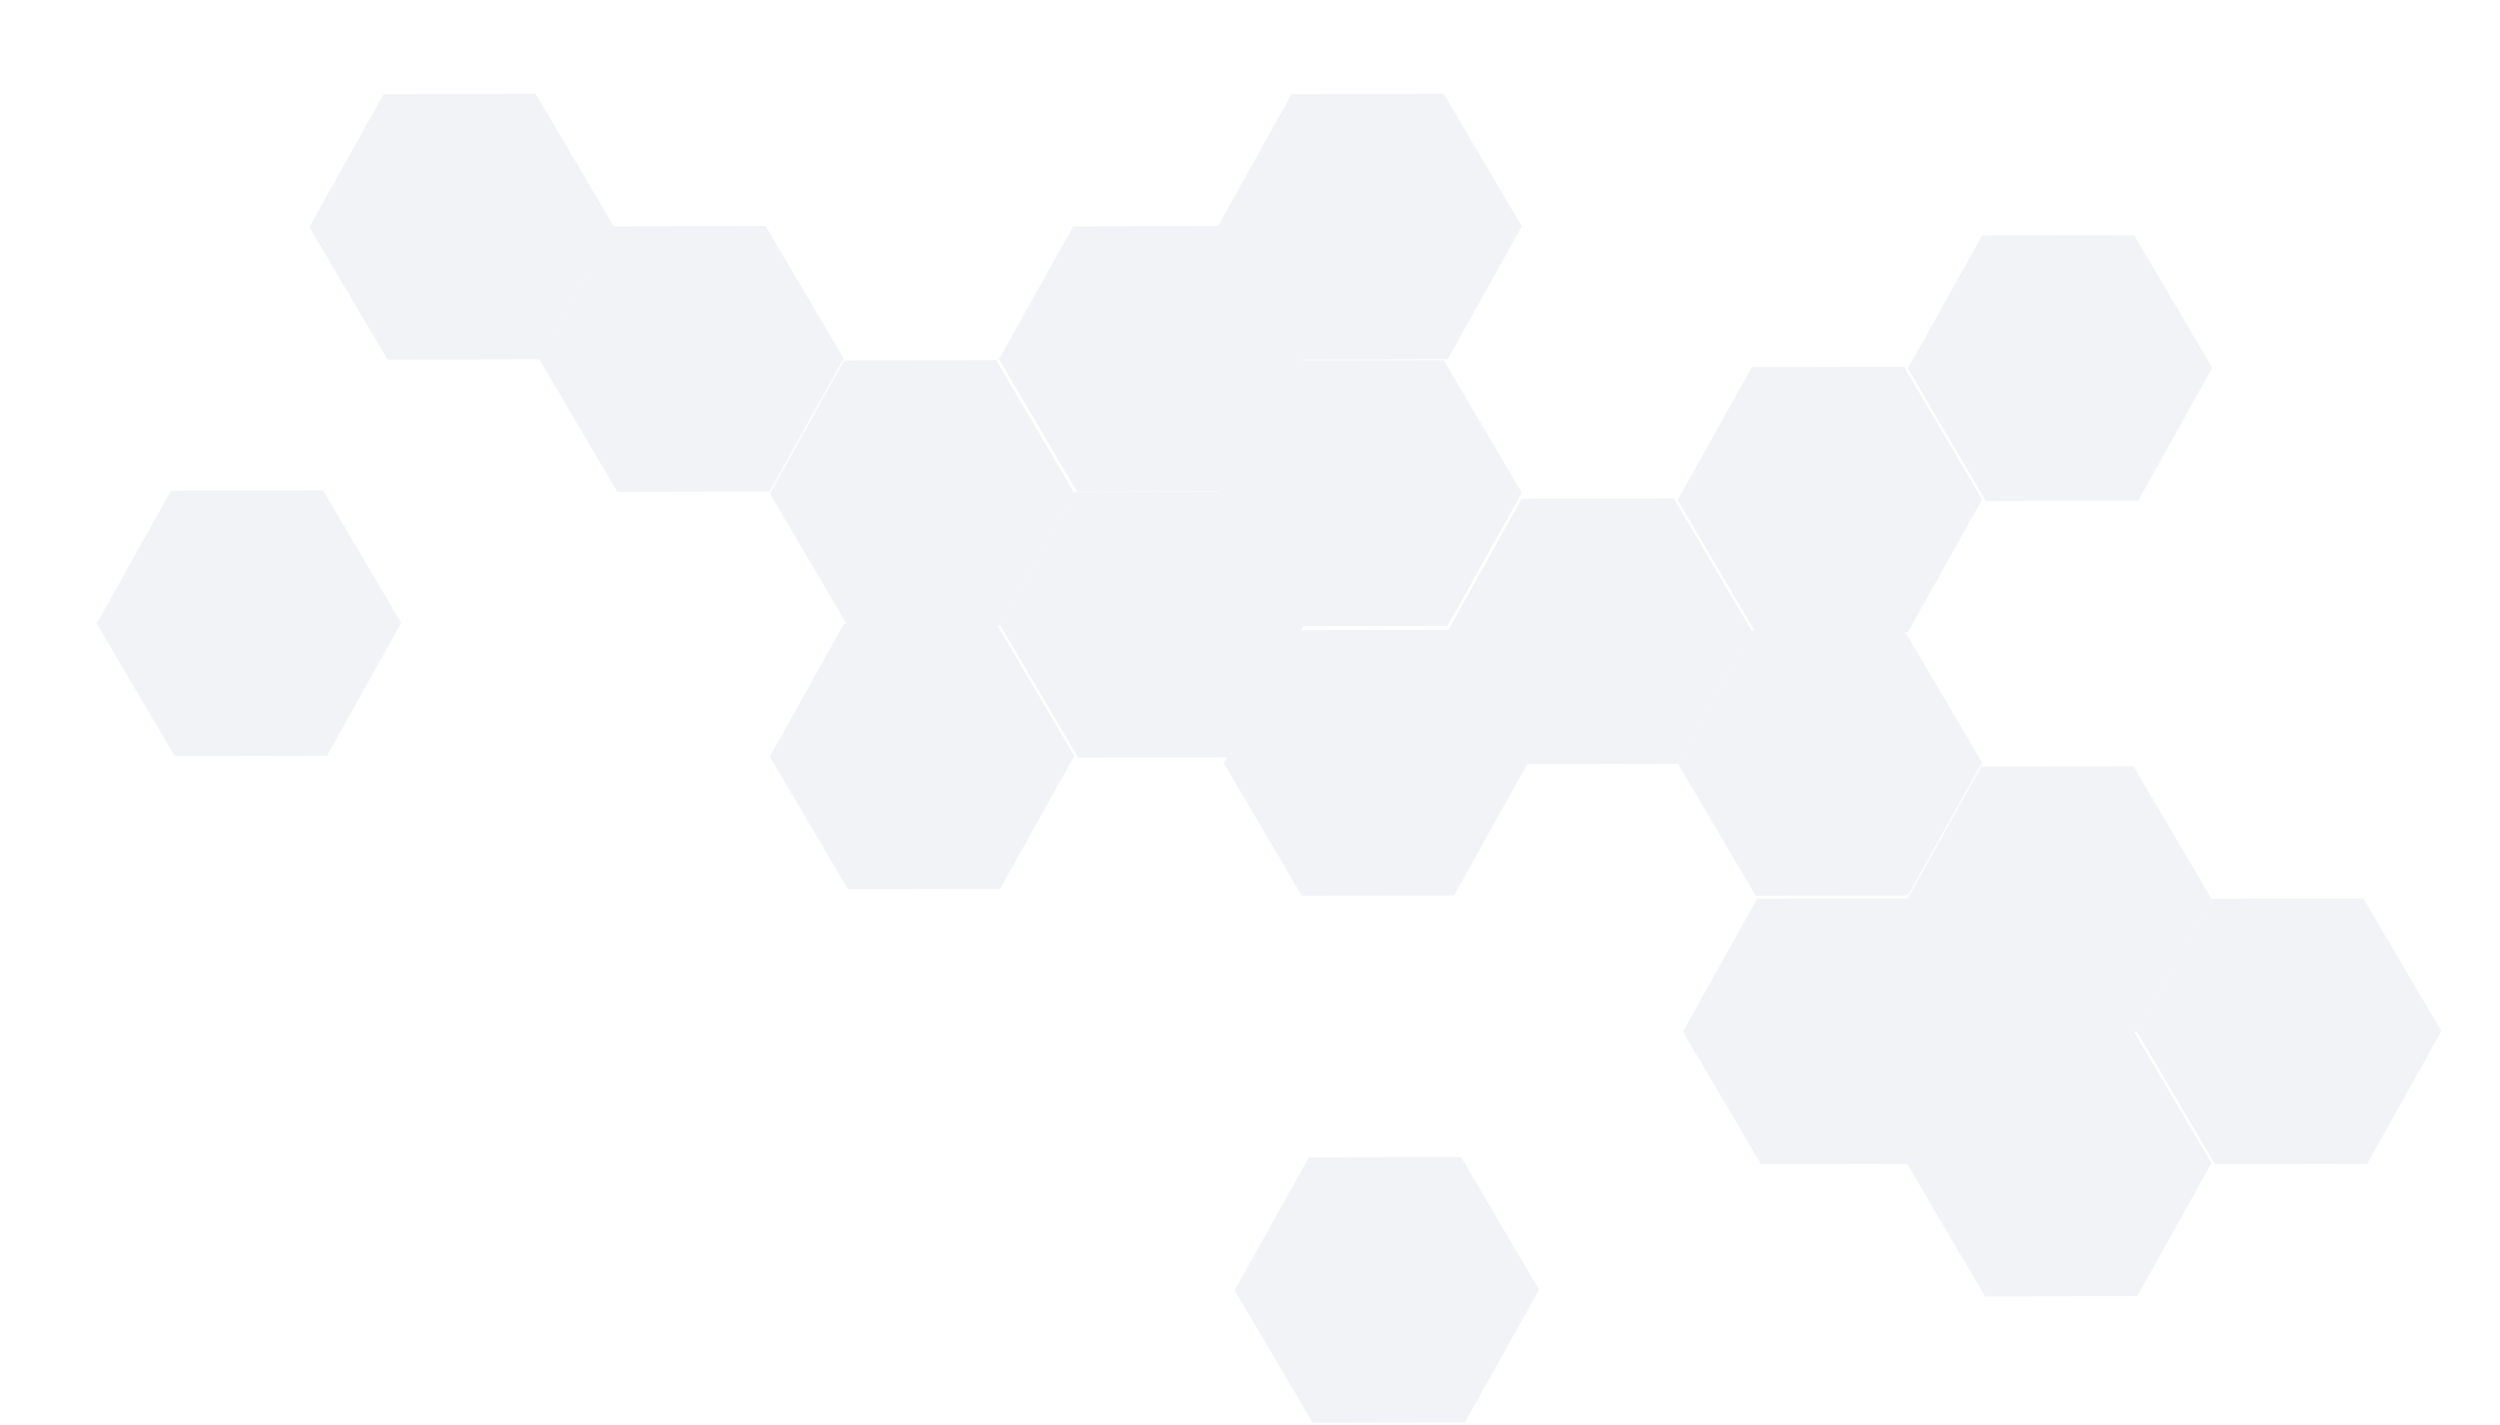 <svg width="435" height="248" viewBox="0 0 435 248" fill="none" xmlns="http://www.w3.org/2000/svg">
<g filter="url(#filter0_ii_46_743)">
<path d="M225.839 109.671L239.079 109.643L252.319 109.613L259.108 121.146L265.898 132.679L259.447 144.241L252.997 155.804L239.757 155.832L226.517 155.862L219.729 144.328L212.939 132.796L219.39 121.234L225.839 109.671Z" fill="#F1F3F6"/>
</g>
<g filter="url(#filter1_ii_46_743)">
<path d="M304.819 109.671L318.059 109.643L331.298 109.613L338.087 121.146L344.877 132.679L338.426 144.241L331.976 155.804L318.737 155.832L305.497 155.862L298.708 144.328L291.918 132.796L298.369 121.234L304.819 109.671Z" fill="#F1F3F6"/>
</g>
<g filter="url(#filter2_dd_46_743)">
<path d="M264.757 86.778L277.997 86.75L291.236 86.72L298.025 98.254L304.815 109.787L298.364 121.348L291.914 132.911L278.675 132.94L265.435 132.969L258.646 121.436L251.856 109.903L258.307 98.341L264.757 86.778Z" fill="#F1F3F6"/>
</g>
<g filter="url(#filter3_dd_46_743)">
<path d="M186.736 39.386L199.976 39.357L213.216 39.328L220.005 50.861L226.795 62.394L220.344 73.956L213.894 85.519L200.654 85.547L187.414 85.577L180.626 74.043L173.836 62.511L180.287 50.949L186.736 39.386Z" fill="#F1F3F6"/>
</g>
<g filter="url(#filter4_ii_46_743)">
<path d="M186.922 85.634L200.162 85.605L213.402 85.576L220.191 97.109L226.981 108.642L220.53 120.204L214.08 131.767L200.84 131.795L187.6 131.825L180.811 120.291L174.021 108.759L180.472 97.197L186.922 85.634Z" fill="#F1F3F6"/>
</g>
<g filter="url(#filter5_ii_46_743)">
<path d="M344.88 40.993L358.12 40.965L371.36 40.935L378.149 52.468L384.939 64.001L378.488 75.563L372.038 87.126L358.798 87.154L345.558 87.184L338.77 75.651L331.98 64.118L338.431 52.556L344.88 40.993Z" fill="#F1F3F6"/>
</g>
<g filter="url(#filter6_ii_46_743)">
<path d="M305.736 156.386L318.976 156.357L332.216 156.328L339.005 167.861L345.795 179.394L339.344 190.956L332.894 202.519L319.654 202.547L306.414 202.577L299.626 191.043L292.836 179.51L299.287 167.949L305.736 156.386Z" fill="#F1F3F6"/>
</g>
<g filter="url(#filter7_ii_46_743)">
<path d="M227.736 201.386L240.976 201.357L254.216 201.328L261.005 212.861L267.795 224.394L261.344 235.956L254.894 247.519L241.654 247.547L228.414 247.577L221.626 236.043L214.836 224.51L221.287 212.949L227.736 201.386Z" fill="#F1F3F6"/>
</g>
<g filter="url(#filter8_dd_46_743)">
<path d="M146.86 108.526L160.1 108.498L173.34 108.468L180.129 120.002L186.919 131.535L180.468 143.097L174.018 154.659L160.778 154.688L147.538 154.717L140.749 143.184L133.959 131.651L140.41 120.089L146.86 108.526Z" fill="#F1F3F6"/>
</g>
<g filter="url(#filter9_dd_46_743)">
<path d="M384.736 156.386L397.976 156.357L411.216 156.328L418.005 167.861L424.795 179.394L418.344 190.956L411.894 202.519L398.654 202.547L385.414 202.577L378.626 191.043L371.836 179.51L378.287 167.949L384.736 156.386Z" fill="#F1F3F6"/>
</g>
<g filter="url(#filter10_dd_46_743)">
<path d="M146.86 62.741L160.1 62.713L173.34 62.683L180.129 74.217L186.919 85.749L180.468 97.311L174.018 108.874L160.778 108.903L147.538 108.932L140.749 97.399L133.959 85.866L140.41 74.304L146.86 62.741Z" fill="#F1F3F6"/>
</g>
<g filter="url(#filter11_dd_46_743)">
<path d="M29.736 85.386L42.976 85.357L56.216 85.328L63.005 96.861L69.795 108.394L63.344 119.956L56.894 131.519L43.654 131.547L30.415 131.577L23.626 120.043L16.836 108.51L23.287 96.948L29.736 85.386Z" fill="#F1F3F6"/>
</g>
<g filter="url(#filter12_dd_46_743)">
<path d="M106.736 39.386L119.976 39.357L133.216 39.328L140.005 50.861L146.795 62.394L140.344 73.956L133.894 85.519L120.654 85.547L107.414 85.577L100.626 74.043L93.836 62.511L100.287 50.949L106.736 39.386Z" fill="#F1F3F6"/>
</g>
<g filter="url(#filter13_dd_46_743)">
<path d="M224.736 16.386L237.976 16.357L251.216 16.328L258.005 27.861L264.795 39.394L258.344 50.956L251.894 62.519L238.654 62.547L225.414 62.577L218.626 51.043L211.836 39.511L218.287 27.948L224.736 16.386Z" fill="#F1F3F6"/>
</g>
<g filter="url(#filter14_dd_46_743)">
<path d="M66.736 16.386L79.976 16.357L93.216 16.328L100.005 27.861L106.795 39.394L100.344 50.956L93.894 62.519L80.654 62.547L67.415 62.577L60.626 51.043L53.836 39.511L60.287 27.948L66.736 16.386Z" fill="#F1F3F6"/>
</g>
<g filter="url(#filter15_dd_46_743)">
<path d="M304.819 63.886L318.059 63.857L331.298 63.828L338.087 75.361L344.877 86.894L338.426 98.456L331.976 110.019L318.737 110.047L305.497 110.077L298.708 98.543L291.918 87.01L298.369 75.448L304.819 63.886Z" fill="#F1F3F6"/>
</g>
<g filter="url(#filter16_dd_46_743)">
<path d="M224.736 62.741L237.976 62.713L251.216 62.683L258.005 74.217L264.795 85.749L258.344 97.311L251.894 108.874L238.654 108.903L225.414 108.932L218.626 97.399L211.836 85.866L218.287 74.304L224.736 62.741Z" fill="#F1F3F6"/>
</g>
<g filter="url(#filter17_dd_46_743)">
<path d="M344.736 133.386L357.976 133.357L371.216 133.328L378.005 144.861L384.795 156.394L378.344 167.956L371.894 179.519L358.654 179.547L345.414 179.577L338.626 168.043L331.836 156.51L338.287 144.949L344.736 133.386Z" fill="#F1F3F6"/>
</g>
<g filter="url(#filter18_dd_46_743)">
<path d="M344.736 179.386L357.976 179.357L371.216 179.328L378.005 190.861L384.795 202.394L378.344 213.956L371.894 225.519L358.654 225.547L345.414 225.577L338.626 214.043L331.836 202.51L338.287 190.949L344.736 179.386Z" fill="#F1F3F6"/>
</g>
<defs>
<filter id="filter0_ii_46_743" x="209.938" y="106.612" width="58.96" height="52.25" filterUnits="userSpaceOnUse" color-interpolation-filters="sRGB">
<feFlood flood-opacity="0" result="BackgroundImageFix"/>
<feBlend mode="normal" in="SourceGraphic" in2="BackgroundImageFix" result="shape"/>
<feColorMatrix in="SourceAlpha" type="matrix" values="0 0 0 0 0 0 0 0 0 0 0 0 0 0 0 0 0 0 127 0" result="hardAlpha"/>
<feOffset dx="3" dy="3"/>
<feGaussianBlur stdDeviation="3.5"/>
<feComposite in2="hardAlpha" operator="arithmetic" k2="-1" k3="1"/>
<feColorMatrix type="matrix" values="0 0 0 0 0.216 0 0 0 0 0.329 0 0 0 0 0.667 0 0 0 0.12 0"/>
<feBlend mode="normal" in2="shape" result="effect1_innerShadow_46_743"/>
<feColorMatrix in="SourceAlpha" type="matrix" values="0 0 0 0 0 0 0 0 0 0 0 0 0 0 0 0 0 0 127 0" result="hardAlpha"/>
<feOffset dx="-3" dy="-3"/>
<feGaussianBlur stdDeviation="3.5"/>
<feComposite in2="hardAlpha" operator="arithmetic" k2="-1" k3="1"/>
<feColorMatrix type="matrix" values="0 0 0 0 1 0 0 0 0 1 0 0 0 0 1 0 0 0 1 0"/>
<feBlend mode="normal" in2="effect1_innerShadow_46_743" result="effect2_innerShadow_46_743"/>
</filter>
<filter id="filter1_ii_46_743" x="286.918" y="104.612" width="62.96" height="56.25" filterUnits="userSpaceOnUse" color-interpolation-filters="sRGB">
<feFlood flood-opacity="0" result="BackgroundImageFix"/>
<feBlend mode="normal" in="SourceGraphic" in2="BackgroundImageFix" result="shape"/>
<feColorMatrix in="SourceAlpha" type="matrix" values="0 0 0 0 0 0 0 0 0 0 0 0 0 0 0 0 0 0 127 0" result="hardAlpha"/>
<feOffset dx="5" dy="5"/>
<feGaussianBlur stdDeviation="4"/>
<feComposite in2="hardAlpha" operator="arithmetic" k2="-1" k3="1"/>
<feColorMatrix type="matrix" values="0 0 0 0 0.216 0 0 0 0 0.329 0 0 0 0 0.667 0 0 0 0.1 0"/>
<feBlend mode="normal" in2="shape" result="effect1_innerShadow_46_743"/>
<feColorMatrix in="SourceAlpha" type="matrix" values="0 0 0 0 0 0 0 0 0 0 0 0 0 0 0 0 0 0 127 0" result="hardAlpha"/>
<feOffset dx="-5" dy="-5"/>
<feGaussianBlur stdDeviation="4.5"/>
<feComposite in2="hardAlpha" operator="arithmetic" k2="-1" k3="1"/>
<feColorMatrix type="matrix" values="0 0 0 0 1 0 0 0 0 1 0 0 0 0 1 0 0 0 1 0"/>
<feBlend mode="normal" in2="effect1_innerShadow_46_743" result="effect2_innerShadow_46_743"/>
</filter>
<filter id="filter2_dd_46_743" x="245.856" y="80.72" width="64.96" height="58.25" filterUnits="userSpaceOnUse" color-interpolation-filters="sRGB">
<feFlood flood-opacity="0" result="BackgroundImageFix"/>
<feColorMatrix in="SourceAlpha" type="matrix" values="0 0 0 0 0 0 0 0 0 0 0 0 0 0 0 0 0 0 127 0" result="hardAlpha"/>
<feOffset dx="2" dy="2"/>
<feGaussianBlur stdDeviation="2"/>
<feColorMatrix type="matrix" values="0 0 0 0 0.216 0 0 0 0 0.329 0 0 0 0 0.667 0 0 0 0.1 0"/>
<feBlend mode="normal" in2="BackgroundImageFix" result="effect1_dropShadow_46_743"/>
<feColorMatrix in="SourceAlpha" type="matrix" values="0 0 0 0 0 0 0 0 0 0 0 0 0 0 0 0 0 0 127 0" result="hardAlpha"/>
<feOffset dx="-2" dy="-2"/>
<feGaussianBlur stdDeviation="2"/>
<feColorMatrix type="matrix" values="0 0 0 0 1 0 0 0 0 1 0 0 0 0 1 0 0 0 1 0"/>
<feBlend mode="normal" in2="effect1_dropShadow_46_743" result="effect2_dropShadow_46_743"/>
<feBlend mode="normal" in="SourceGraphic" in2="effect2_dropShadow_46_743" result="shape"/>
</filter>
<filter id="filter3_dd_46_743" x="167.835" y="33.327" width="64.96" height="58.25" filterUnits="userSpaceOnUse" color-interpolation-filters="sRGB">
<feFlood flood-opacity="0" result="BackgroundImageFix"/>
<feColorMatrix in="SourceAlpha" type="matrix" values="0 0 0 0 0 0 0 0 0 0 0 0 0 0 0 0 0 0 127 0" result="hardAlpha"/>
<feOffset dx="2" dy="2"/>
<feGaussianBlur stdDeviation="2"/>
<feColorMatrix type="matrix" values="0 0 0 0 0.216 0 0 0 0 0.329 0 0 0 0 0.667 0 0 0 0.1 0"/>
<feBlend mode="normal" in2="BackgroundImageFix" result="effect1_dropShadow_46_743"/>
<feColorMatrix in="SourceAlpha" type="matrix" values="0 0 0 0 0 0 0 0 0 0 0 0 0 0 0 0 0 0 127 0" result="hardAlpha"/>
<feOffset dx="-2" dy="-2"/>
<feGaussianBlur stdDeviation="2"/>
<feColorMatrix type="matrix" values="0 0 0 0 1 0 0 0 0 1 0 0 0 0 1 0 0 0 1 0"/>
<feBlend mode="normal" in2="effect1_dropShadow_46_743" result="effect2_dropShadow_46_743"/>
<feBlend mode="normal" in="SourceGraphic" in2="effect2_dropShadow_46_743" result="shape"/>
</filter>
<filter id="filter4_ii_46_743" x="172.021" y="83.575" width="56.96" height="50.25" filterUnits="userSpaceOnUse" color-interpolation-filters="sRGB">
<feFlood flood-opacity="0" result="BackgroundImageFix"/>
<feBlend mode="normal" in="SourceGraphic" in2="BackgroundImageFix" result="shape"/>
<feColorMatrix in="SourceAlpha" type="matrix" values="0 0 0 0 0 0 0 0 0 0 0 0 0 0 0 0 0 0 127 0" result="hardAlpha"/>
<feOffset dx="2" dy="2"/>
<feGaussianBlur stdDeviation="2"/>
<feComposite in2="hardAlpha" operator="arithmetic" k2="-1" k3="1"/>
<feColorMatrix type="matrix" values="0 0 0 0 0.216 0 0 0 0 0.329 0 0 0 0 0.667 0 0 0 0.1 0"/>
<feBlend mode="normal" in2="shape" result="effect1_innerShadow_46_743"/>
<feColorMatrix in="SourceAlpha" type="matrix" values="0 0 0 0 0 0 0 0 0 0 0 0 0 0 0 0 0 0 127 0" result="hardAlpha"/>
<feOffset dx="-2" dy="-2"/>
<feGaussianBlur stdDeviation="2"/>
<feComposite in2="hardAlpha" operator="arithmetic" k2="-1" k3="1"/>
<feColorMatrix type="matrix" values="0 0 0 0 1 0 0 0 0 1 0 0 0 0 1 0 0 0 1 0"/>
<feBlend mode="normal" in2="effect1_innerShadow_46_743" result="effect2_innerShadow_46_743"/>
</filter>
<filter id="filter5_ii_46_743" x="329.979" y="38.935" width="56.96" height="50.25" filterUnits="userSpaceOnUse" color-interpolation-filters="sRGB">
<feFlood flood-opacity="0" result="BackgroundImageFix"/>
<feBlend mode="normal" in="SourceGraphic" in2="BackgroundImageFix" result="shape"/>
<feColorMatrix in="SourceAlpha" type="matrix" values="0 0 0 0 0 0 0 0 0 0 0 0 0 0 0 0 0 0 127 0" result="hardAlpha"/>
<feOffset dx="2" dy="2"/>
<feGaussianBlur stdDeviation="2"/>
<feComposite in2="hardAlpha" operator="arithmetic" k2="-1" k3="1"/>
<feColorMatrix type="matrix" values="0 0 0 0 0.216 0 0 0 0 0.329 0 0 0 0 0.667 0 0 0 0.1 0"/>
<feBlend mode="normal" in2="shape" result="effect1_innerShadow_46_743"/>
<feColorMatrix in="SourceAlpha" type="matrix" values="0 0 0 0 0 0 0 0 0 0 0 0 0 0 0 0 0 0 127 0" result="hardAlpha"/>
<feOffset dx="-2" dy="-2"/>
<feGaussianBlur stdDeviation="2"/>
<feComposite in2="hardAlpha" operator="arithmetic" k2="-1" k3="1"/>
<feColorMatrix type="matrix" values="0 0 0 0 1 0 0 0 0 1 0 0 0 0 1 0 0 0 1 0"/>
<feBlend mode="normal" in2="effect1_innerShadow_46_743" result="effect2_innerShadow_46_743"/>
</filter>
<filter id="filter6_ii_46_743" x="290.835" y="154.327" width="56.96" height="50.25" filterUnits="userSpaceOnUse" color-interpolation-filters="sRGB">
<feFlood flood-opacity="0" result="BackgroundImageFix"/>
<feBlend mode="normal" in="SourceGraphic" in2="BackgroundImageFix" result="shape"/>
<feColorMatrix in="SourceAlpha" type="matrix" values="0 0 0 0 0 0 0 0 0 0 0 0 0 0 0 0 0 0 127 0" result="hardAlpha"/>
<feOffset dx="2" dy="2"/>
<feGaussianBlur stdDeviation="2"/>
<feComposite in2="hardAlpha" operator="arithmetic" k2="-1" k3="1"/>
<feColorMatrix type="matrix" values="0 0 0 0 0.216 0 0 0 0 0.329 0 0 0 0 0.667 0 0 0 0.1 0"/>
<feBlend mode="normal" in2="shape" result="effect1_innerShadow_46_743"/>
<feColorMatrix in="SourceAlpha" type="matrix" values="0 0 0 0 0 0 0 0 0 0 0 0 0 0 0 0 0 0 127 0" result="hardAlpha"/>
<feOffset dx="-2" dy="-2"/>
<feGaussianBlur stdDeviation="2"/>
<feComposite in2="hardAlpha" operator="arithmetic" k2="-1" k3="1"/>
<feColorMatrix type="matrix" values="0 0 0 0 1 0 0 0 0 1 0 0 0 0 1 0 0 0 1 0"/>
<feBlend mode="normal" in2="effect1_innerShadow_46_743" result="effect2_innerShadow_46_743"/>
</filter>
<filter id="filter7_ii_46_743" x="212.835" y="199.327" width="56.96" height="50.25" filterUnits="userSpaceOnUse" color-interpolation-filters="sRGB">
<feFlood flood-opacity="0" result="BackgroundImageFix"/>
<feBlend mode="normal" in="SourceGraphic" in2="BackgroundImageFix" result="shape"/>
<feColorMatrix in="SourceAlpha" type="matrix" values="0 0 0 0 0 0 0 0 0 0 0 0 0 0 0 0 0 0 127 0" result="hardAlpha"/>
<feOffset dx="2" dy="2"/>
<feGaussianBlur stdDeviation="2"/>
<feComposite in2="hardAlpha" operator="arithmetic" k2="-1" k3="1"/>
<feColorMatrix type="matrix" values="0 0 0 0 0.216 0 0 0 0 0.329 0 0 0 0 0.667 0 0 0 0.1 0"/>
<feBlend mode="normal" in2="shape" result="effect1_innerShadow_46_743"/>
<feColorMatrix in="SourceAlpha" type="matrix" values="0 0 0 0 0 0 0 0 0 0 0 0 0 0 0 0 0 0 127 0" result="hardAlpha"/>
<feOffset dx="-2" dy="-2"/>
<feGaussianBlur stdDeviation="2"/>
<feComposite in2="hardAlpha" operator="arithmetic" k2="-1" k3="1"/>
<feColorMatrix type="matrix" values="0 0 0 0 1 0 0 0 0 1 0 0 0 0 1 0 0 0 1 0"/>
<feBlend mode="normal" in2="effect1_innerShadow_46_743" result="effect2_innerShadow_46_743"/>
</filter>
<filter id="filter8_dd_46_743" x="127.959" y="102.468" width="64.96" height="58.25" filterUnits="userSpaceOnUse" color-interpolation-filters="sRGB">
<feFlood flood-opacity="0" result="BackgroundImageFix"/>
<feColorMatrix in="SourceAlpha" type="matrix" values="0 0 0 0 0 0 0 0 0 0 0 0 0 0 0 0 0 0 127 0" result="hardAlpha"/>
<feOffset dx="2" dy="2"/>
<feGaussianBlur stdDeviation="2"/>
<feColorMatrix type="matrix" values="0 0 0 0 0.216 0 0 0 0 0.329 0 0 0 0 0.667 0 0 0 0.1 0"/>
<feBlend mode="normal" in2="BackgroundImageFix" result="effect1_dropShadow_46_743"/>
<feColorMatrix in="SourceAlpha" type="matrix" values="0 0 0 0 0 0 0 0 0 0 0 0 0 0 0 0 0 0 127 0" result="hardAlpha"/>
<feOffset dx="-2" dy="-2"/>
<feGaussianBlur stdDeviation="2"/>
<feColorMatrix type="matrix" values="0 0 0 0 1 0 0 0 0 1 0 0 0 0 1 0 0 0 1 0"/>
<feBlend mode="normal" in2="effect1_dropShadow_46_743" result="effect2_dropShadow_46_743"/>
<feBlend mode="normal" in="SourceGraphic" in2="effect2_dropShadow_46_743" result="shape"/>
</filter>
<filter id="filter9_dd_46_743" x="365.835" y="150.327" width="64.96" height="58.25" filterUnits="userSpaceOnUse" color-interpolation-filters="sRGB">
<feFlood flood-opacity="0" result="BackgroundImageFix"/>
<feColorMatrix in="SourceAlpha" type="matrix" values="0 0 0 0 0 0 0 0 0 0 0 0 0 0 0 0 0 0 127 0" result="hardAlpha"/>
<feOffset dx="2" dy="2"/>
<feGaussianBlur stdDeviation="2"/>
<feColorMatrix type="matrix" values="0 0 0 0 0.216 0 0 0 0 0.329 0 0 0 0 0.667 0 0 0 0.1 0"/>
<feBlend mode="normal" in2="BackgroundImageFix" result="effect1_dropShadow_46_743"/>
<feColorMatrix in="SourceAlpha" type="matrix" values="0 0 0 0 0 0 0 0 0 0 0 0 0 0 0 0 0 0 127 0" result="hardAlpha"/>
<feOffset dx="-2" dy="-2"/>
<feGaussianBlur stdDeviation="2"/>
<feColorMatrix type="matrix" values="0 0 0 0 1 0 0 0 0 1 0 0 0 0 1 0 0 0 1 0"/>
<feBlend mode="normal" in2="effect1_dropShadow_46_743" result="effect2_dropShadow_46_743"/>
<feBlend mode="normal" in="SourceGraphic" in2="effect2_dropShadow_46_743" result="shape"/>
</filter>
<filter id="filter10_dd_46_743" x="117.959" y="46.683" width="84.96" height="78.25" filterUnits="userSpaceOnUse" color-interpolation-filters="sRGB">
<feFlood flood-opacity="0" result="BackgroundImageFix"/>
<feColorMatrix in="SourceAlpha" type="matrix" values="0 0 0 0 0 0 0 0 0 0 0 0 0 0 0 0 0 0 127 0" result="hardAlpha"/>
<feOffset dx="6" dy="6"/>
<feGaussianBlur stdDeviation="5"/>
<feColorMatrix type="matrix" values="0 0 0 0 0.216 0 0 0 0 0.329 0 0 0 0 0.667 0 0 0 0.15 0"/>
<feBlend mode="normal" in2="BackgroundImageFix" result="effect1_dropShadow_46_743"/>
<feColorMatrix in="SourceAlpha" type="matrix" values="0 0 0 0 0 0 0 0 0 0 0 0 0 0 0 0 0 0 127 0" result="hardAlpha"/>
<feOffset dx="-6" dy="-6"/>
<feGaussianBlur stdDeviation="5"/>
<feColorMatrix type="matrix" values="0 0 0 0 1 0 0 0 0 1 0 0 0 0 1 0 0 0 1 0"/>
<feBlend mode="normal" in2="effect1_dropShadow_46_743" result="effect2_dropShadow_46_743"/>
<feBlend mode="normal" in="SourceGraphic" in2="effect2_dropShadow_46_743" result="shape"/>
</filter>
<filter id="filter11_dd_46_743" x="0.835" y="69.327" width="84.96" height="78.25" filterUnits="userSpaceOnUse" color-interpolation-filters="sRGB">
<feFlood flood-opacity="0" result="BackgroundImageFix"/>
<feColorMatrix in="SourceAlpha" type="matrix" values="0 0 0 0 0 0 0 0 0 0 0 0 0 0 0 0 0 0 127 0" result="hardAlpha"/>
<feOffset dx="6" dy="6"/>
<feGaussianBlur stdDeviation="5"/>
<feColorMatrix type="matrix" values="0 0 0 0 0.216 0 0 0 0 0.329 0 0 0 0 0.667 0 0 0 0.15 0"/>
<feBlend mode="normal" in2="BackgroundImageFix" result="effect1_dropShadow_46_743"/>
<feColorMatrix in="SourceAlpha" type="matrix" values="0 0 0 0 0 0 0 0 0 0 0 0 0 0 0 0 0 0 127 0" result="hardAlpha"/>
<feOffset dx="-6" dy="-6"/>
<feGaussianBlur stdDeviation="5"/>
<feColorMatrix type="matrix" values="0 0 0 0 1 0 0 0 0 1 0 0 0 0 1 0 0 0 1 0"/>
<feBlend mode="normal" in2="effect1_dropShadow_46_743" result="effect2_dropShadow_46_743"/>
<feBlend mode="normal" in="SourceGraphic" in2="effect2_dropShadow_46_743" result="shape"/>
</filter>
<filter id="filter12_dd_46_743" x="77.835" y="23.327" width="84.96" height="78.25" filterUnits="userSpaceOnUse" color-interpolation-filters="sRGB">
<feFlood flood-opacity="0" result="BackgroundImageFix"/>
<feColorMatrix in="SourceAlpha" type="matrix" values="0 0 0 0 0 0 0 0 0 0 0 0 0 0 0 0 0 0 127 0" result="hardAlpha"/>
<feOffset dx="6" dy="6"/>
<feGaussianBlur stdDeviation="5"/>
<feColorMatrix type="matrix" values="0 0 0 0 0.216 0 0 0 0 0.329 0 0 0 0 0.667 0 0 0 0.15 0"/>
<feBlend mode="normal" in2="BackgroundImageFix" result="effect1_dropShadow_46_743"/>
<feColorMatrix in="SourceAlpha" type="matrix" values="0 0 0 0 0 0 0 0 0 0 0 0 0 0 0 0 0 0 127 0" result="hardAlpha"/>
<feOffset dx="-6" dy="-6"/>
<feGaussianBlur stdDeviation="5"/>
<feColorMatrix type="matrix" values="0 0 0 0 1 0 0 0 0 1 0 0 0 0 1 0 0 0 1 0"/>
<feBlend mode="normal" in2="effect1_dropShadow_46_743" result="effect2_dropShadow_46_743"/>
<feBlend mode="normal" in="SourceGraphic" in2="effect2_dropShadow_46_743" result="shape"/>
</filter>
<filter id="filter13_dd_46_743" x="195.835" y="0.327" width="84.96" height="78.25" filterUnits="userSpaceOnUse" color-interpolation-filters="sRGB">
<feFlood flood-opacity="0" result="BackgroundImageFix"/>
<feColorMatrix in="SourceAlpha" type="matrix" values="0 0 0 0 0 0 0 0 0 0 0 0 0 0 0 0 0 0 127 0" result="hardAlpha"/>
<feOffset dx="6" dy="6"/>
<feGaussianBlur stdDeviation="5"/>
<feColorMatrix type="matrix" values="0 0 0 0 0.216 0 0 0 0 0.329 0 0 0 0 0.667 0 0 0 0.15 0"/>
<feBlend mode="normal" in2="BackgroundImageFix" result="effect1_dropShadow_46_743"/>
<feColorMatrix in="SourceAlpha" type="matrix" values="0 0 0 0 0 0 0 0 0 0 0 0 0 0 0 0 0 0 127 0" result="hardAlpha"/>
<feOffset dx="-6" dy="-6"/>
<feGaussianBlur stdDeviation="5"/>
<feColorMatrix type="matrix" values="0 0 0 0 1 0 0 0 0 1 0 0 0 0 1 0 0 0 1 0"/>
<feBlend mode="normal" in2="effect1_dropShadow_46_743" result="effect2_dropShadow_46_743"/>
<feBlend mode="normal" in="SourceGraphic" in2="effect2_dropShadow_46_743" result="shape"/>
</filter>
<filter id="filter14_dd_46_743" x="37.835" y="0.327" width="84.96" height="78.25" filterUnits="userSpaceOnUse" color-interpolation-filters="sRGB">
<feFlood flood-opacity="0" result="BackgroundImageFix"/>
<feColorMatrix in="SourceAlpha" type="matrix" values="0 0 0 0 0 0 0 0 0 0 0 0 0 0 0 0 0 0 127 0" result="hardAlpha"/>
<feOffset dx="6" dy="6"/>
<feGaussianBlur stdDeviation="5"/>
<feColorMatrix type="matrix" values="0 0 0 0 0.216 0 0 0 0 0.329 0 0 0 0 0.667 0 0 0 0.15 0"/>
<feBlend mode="normal" in2="BackgroundImageFix" result="effect1_dropShadow_46_743"/>
<feColorMatrix in="SourceAlpha" type="matrix" values="0 0 0 0 0 0 0 0 0 0 0 0 0 0 0 0 0 0 127 0" result="hardAlpha"/>
<feOffset dx="-6" dy="-6"/>
<feGaussianBlur stdDeviation="5"/>
<feColorMatrix type="matrix" values="0 0 0 0 1 0 0 0 0 1 0 0 0 0 1 0 0 0 1 0"/>
<feBlend mode="normal" in2="effect1_dropShadow_46_743" result="effect2_dropShadow_46_743"/>
<feBlend mode="normal" in="SourceGraphic" in2="effect2_dropShadow_46_743" result="shape"/>
</filter>
<filter id="filter15_dd_46_743" x="275.918" y="47.827" width="84.96" height="78.25" filterUnits="userSpaceOnUse" color-interpolation-filters="sRGB">
<feFlood flood-opacity="0" result="BackgroundImageFix"/>
<feColorMatrix in="SourceAlpha" type="matrix" values="0 0 0 0 0 0 0 0 0 0 0 0 0 0 0 0 0 0 127 0" result="hardAlpha"/>
<feOffset dx="6" dy="6"/>
<feGaussianBlur stdDeviation="5"/>
<feColorMatrix type="matrix" values="0 0 0 0 0.216 0 0 0 0 0.329 0 0 0 0 0.667 0 0 0 0.15 0"/>
<feBlend mode="normal" in2="BackgroundImageFix" result="effect1_dropShadow_46_743"/>
<feColorMatrix in="SourceAlpha" type="matrix" values="0 0 0 0 0 0 0 0 0 0 0 0 0 0 0 0 0 0 127 0" result="hardAlpha"/>
<feOffset dx="-6" dy="-6"/>
<feGaussianBlur stdDeviation="5"/>
<feColorMatrix type="matrix" values="0 0 0 0 1 0 0 0 0 1 0 0 0 0 1 0 0 0 1 0"/>
<feBlend mode="normal" in2="effect1_dropShadow_46_743" result="effect2_dropShadow_46_743"/>
<feBlend mode="normal" in="SourceGraphic" in2="effect2_dropShadow_46_743" result="shape"/>
</filter>
<filter id="filter16_dd_46_743" x="195.835" y="46.683" width="84.96" height="78.25" filterUnits="userSpaceOnUse" color-interpolation-filters="sRGB">
<feFlood flood-opacity="0" result="BackgroundImageFix"/>
<feColorMatrix in="SourceAlpha" type="matrix" values="0 0 0 0 0 0 0 0 0 0 0 0 0 0 0 0 0 0 127 0" result="hardAlpha"/>
<feOffset dx="6" dy="6"/>
<feGaussianBlur stdDeviation="5"/>
<feColorMatrix type="matrix" values="0 0 0 0 0.216 0 0 0 0 0.329 0 0 0 0 0.667 0 0 0 0.15 0"/>
<feBlend mode="normal" in2="BackgroundImageFix" result="effect1_dropShadow_46_743"/>
<feColorMatrix in="SourceAlpha" type="matrix" values="0 0 0 0 0 0 0 0 0 0 0 0 0 0 0 0 0 0 127 0" result="hardAlpha"/>
<feOffset dx="-6" dy="-6"/>
<feGaussianBlur stdDeviation="5"/>
<feColorMatrix type="matrix" values="0 0 0 0 1 0 0 0 0 1 0 0 0 0 1 0 0 0 1 0"/>
<feBlend mode="normal" in2="effect1_dropShadow_46_743" result="effect2_dropShadow_46_743"/>
<feBlend mode="normal" in="SourceGraphic" in2="effect2_dropShadow_46_743" result="shape"/>
</filter>
<filter id="filter17_dd_46_743" x="315.835" y="117.327" width="84.96" height="78.25" filterUnits="userSpaceOnUse" color-interpolation-filters="sRGB">
<feFlood flood-opacity="0" result="BackgroundImageFix"/>
<feColorMatrix in="SourceAlpha" type="matrix" values="0 0 0 0 0 0 0 0 0 0 0 0 0 0 0 0 0 0 127 0" result="hardAlpha"/>
<feOffset dx="6" dy="6"/>
<feGaussianBlur stdDeviation="5"/>
<feColorMatrix type="matrix" values="0 0 0 0 0.216 0 0 0 0 0.329 0 0 0 0 0.667 0 0 0 0.15 0"/>
<feBlend mode="normal" in2="BackgroundImageFix" result="effect1_dropShadow_46_743"/>
<feColorMatrix in="SourceAlpha" type="matrix" values="0 0 0 0 0 0 0 0 0 0 0 0 0 0 0 0 0 0 127 0" result="hardAlpha"/>
<feOffset dx="-6" dy="-6"/>
<feGaussianBlur stdDeviation="5"/>
<feColorMatrix type="matrix" values="0 0 0 0 1 0 0 0 0 1 0 0 0 0 1 0 0 0 1 0"/>
<feBlend mode="normal" in2="effect1_dropShadow_46_743" result="effect2_dropShadow_46_743"/>
<feBlend mode="normal" in="SourceGraphic" in2="effect2_dropShadow_46_743" result="shape"/>
</filter>
<filter id="filter18_dd_46_743" x="315.835" y="163.327" width="84.96" height="78.25" filterUnits="userSpaceOnUse" color-interpolation-filters="sRGB">
<feFlood flood-opacity="0" result="BackgroundImageFix"/>
<feColorMatrix in="SourceAlpha" type="matrix" values="0 0 0 0 0 0 0 0 0 0 0 0 0 0 0 0 0 0 127 0" result="hardAlpha"/>
<feOffset dx="6" dy="6"/>
<feGaussianBlur stdDeviation="5"/>
<feColorMatrix type="matrix" values="0 0 0 0 0.216 0 0 0 0 0.329 0 0 0 0 0.667 0 0 0 0.1 0"/>
<feBlend mode="normal" in2="BackgroundImageFix" result="effect1_dropShadow_46_743"/>
<feColorMatrix in="SourceAlpha" type="matrix" values="0 0 0 0 0 0 0 0 0 0 0 0 0 0 0 0 0 0 127 0" result="hardAlpha"/>
<feOffset dx="-6" dy="-6"/>
<feGaussianBlur stdDeviation="5"/>
<feColorMatrix type="matrix" values="0 0 0 0 1 0 0 0 0 1 0 0 0 0 1 0 0 0 1 0"/>
<feBlend mode="normal" in2="effect1_dropShadow_46_743" result="effect2_dropShadow_46_743"/>
<feBlend mode="normal" in="SourceGraphic" in2="effect2_dropShadow_46_743" result="shape"/>
</filter>
</defs>
</svg>

